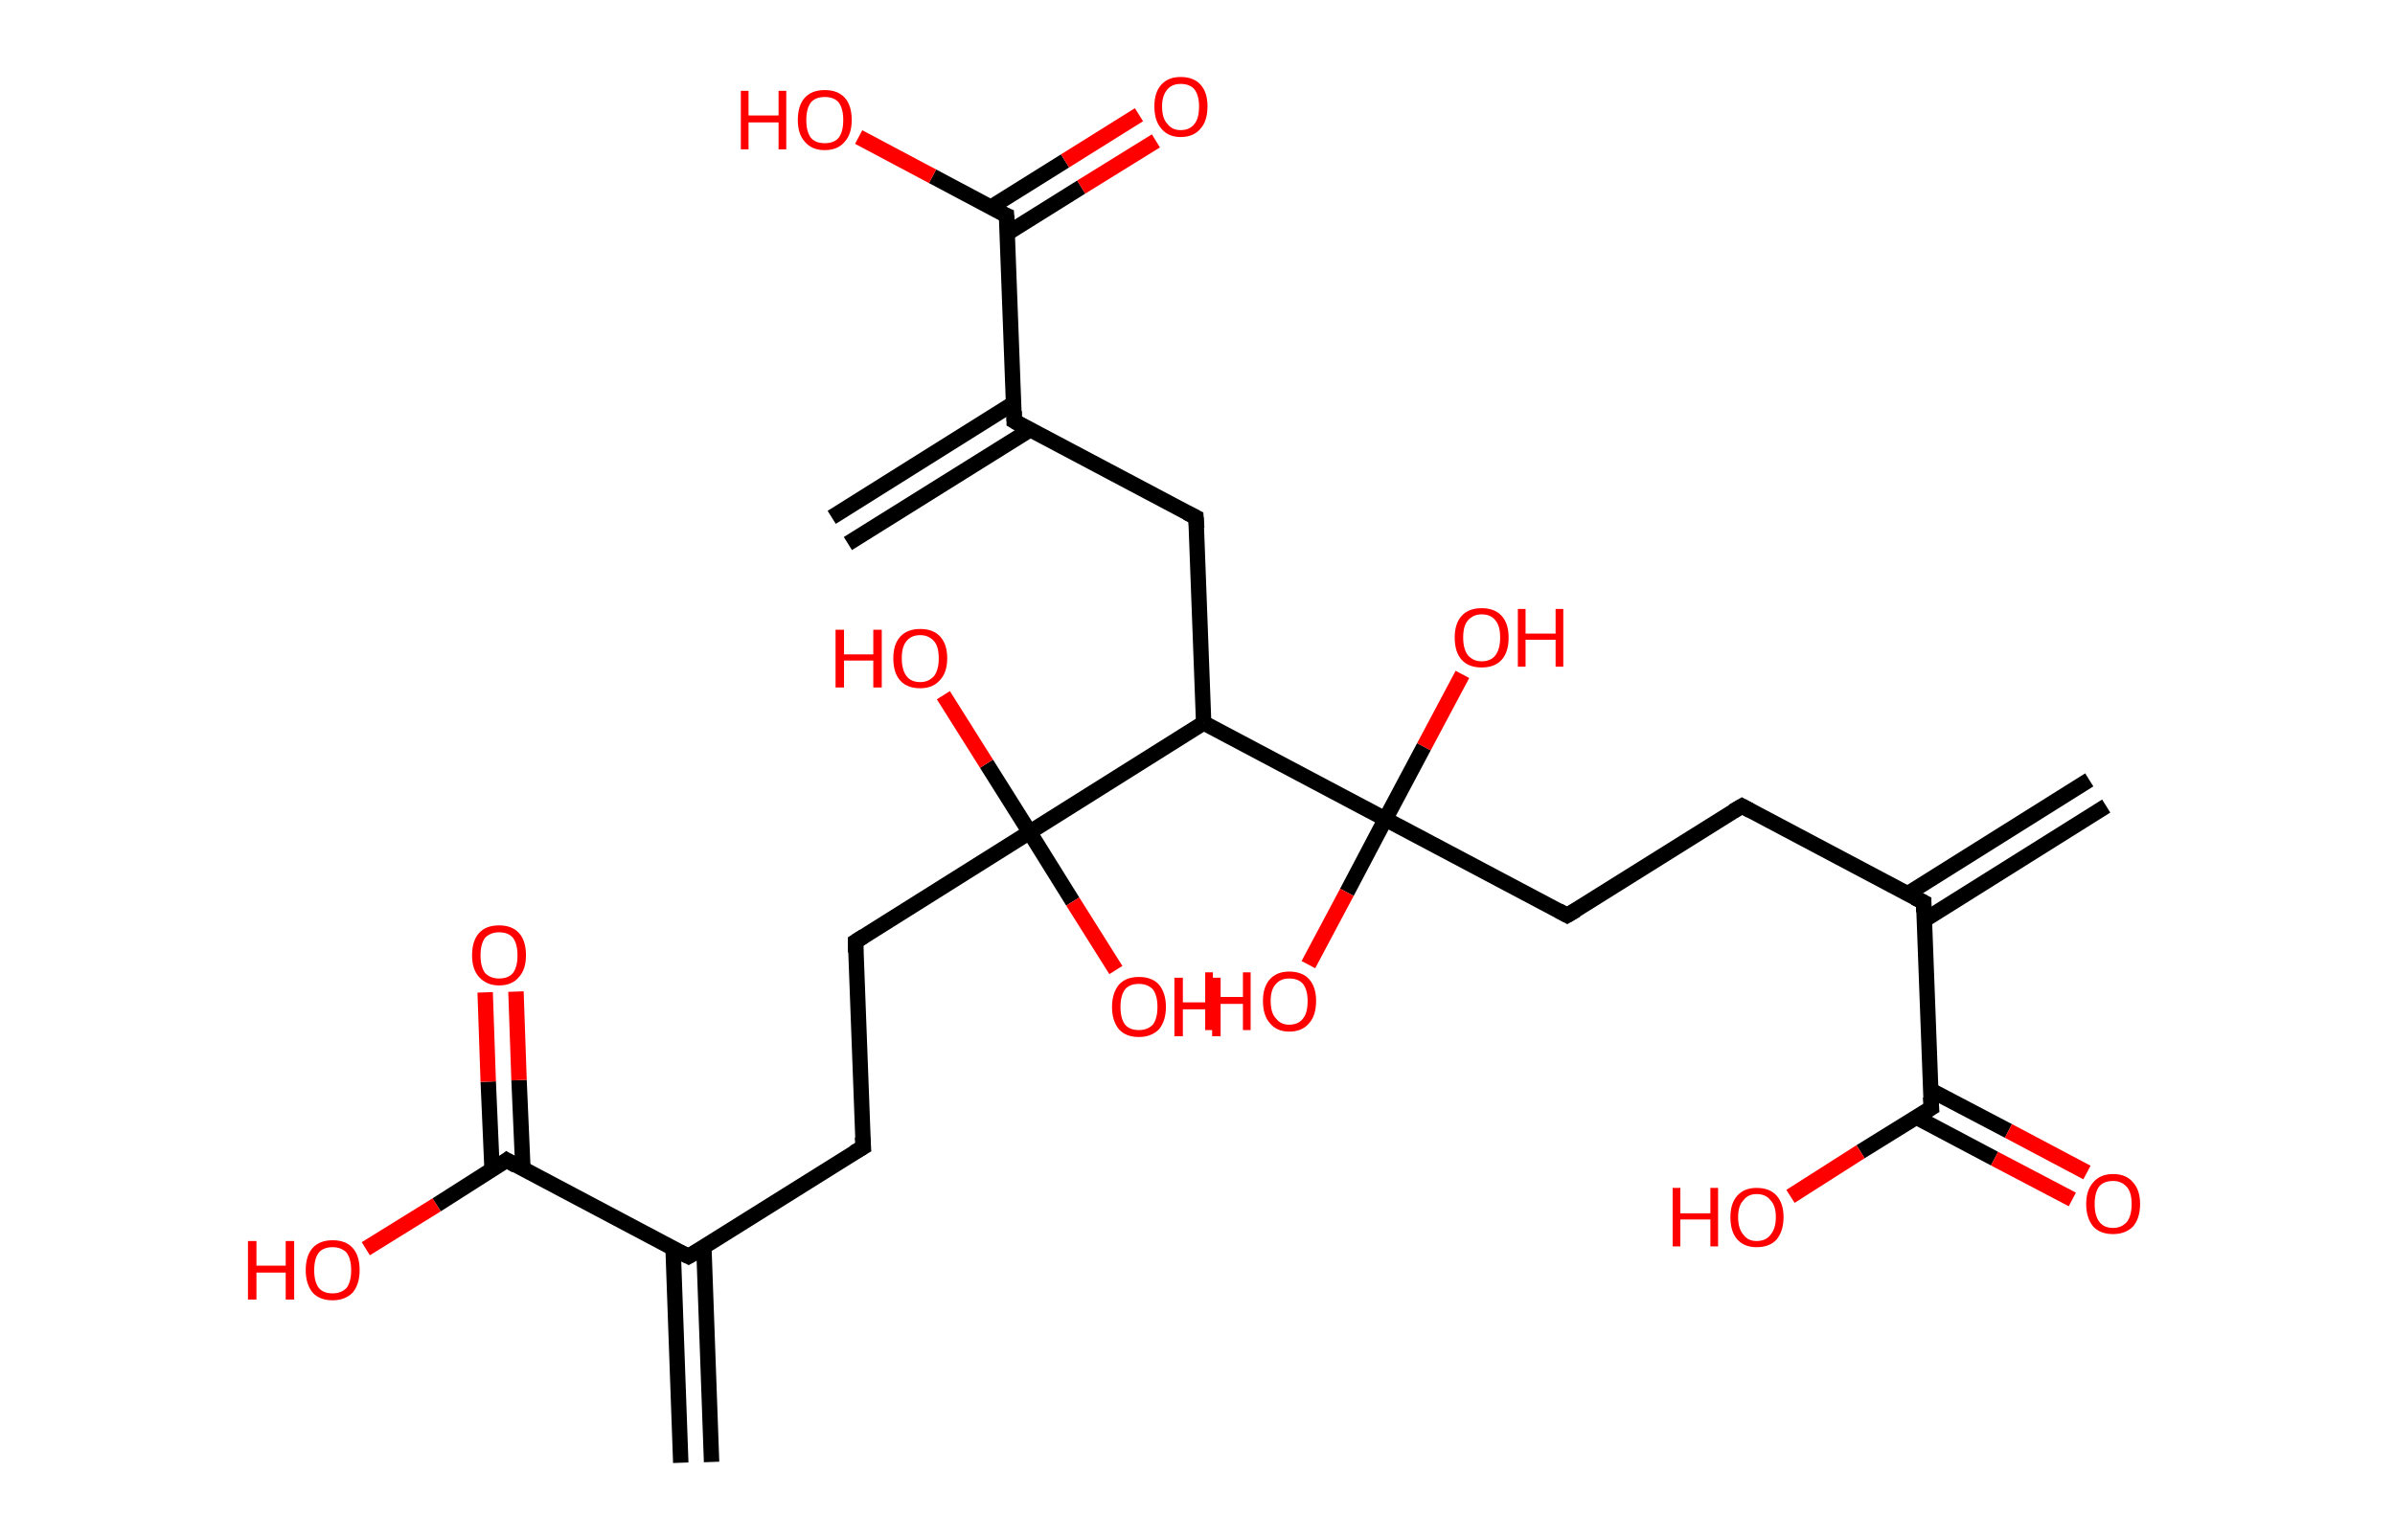 <?xml version='1.0' encoding='ASCII' standalone='yes'?>
<svg xmlns="http://www.w3.org/2000/svg" xmlns:rdkit="http://www.rdkit.org/xml" xmlns:xlink="http://www.w3.org/1999/xlink" version="1.1" baseProfile="full" xml:space="preserve" width="311px" height="200px" viewBox="0 0 311 200">
<!-- END OF HEADER -->
<rect style="opacity:1.0;fill:#FFFFFF;stroke:none" width="311.0" height="200.0" x="0.0" y="0.0"> </rect>
<path class="bond-0 atom-0 atom-1" d="M 273.5,104.7 L 249.9,119.5" style="fill:none;fill-rule:evenodd;stroke:#000000;stroke-width:2.0px;stroke-linecap:butt;stroke-linejoin:miter;stroke-opacity:1"/>
<path class="bond-0 atom-0 atom-1" d="M 271.3,101.3 L 247.7,116.1" style="fill:none;fill-rule:evenodd;stroke:#000000;stroke-width:2.0px;stroke-linecap:butt;stroke-linejoin:miter;stroke-opacity:1"/>
<path class="bond-1 atom-1 atom-2" d="M 249.8,117.2 L 226.2,104.7" style="fill:none;fill-rule:evenodd;stroke:#000000;stroke-width:2.0px;stroke-linecap:butt;stroke-linejoin:miter;stroke-opacity:1"/>
<path class="bond-2 atom-2 atom-3" d="M 226.2,104.7 L 203.5,118.9" style="fill:none;fill-rule:evenodd;stroke:#000000;stroke-width:2.0px;stroke-linecap:butt;stroke-linejoin:miter;stroke-opacity:1"/>
<path class="bond-3 atom-3 atom-4" d="M 203.5,118.9 L 179.9,106.4" style="fill:none;fill-rule:evenodd;stroke:#000000;stroke-width:2.0px;stroke-linecap:butt;stroke-linejoin:miter;stroke-opacity:1"/>
<path class="bond-4 atom-4 atom-5" d="M 179.9,106.4 L 174.9,115.9" style="fill:none;fill-rule:evenodd;stroke:#000000;stroke-width:2.0px;stroke-linecap:butt;stroke-linejoin:miter;stroke-opacity:1"/>
<path class="bond-4 atom-4 atom-5" d="M 174.9,115.9 L 169.9,125.3" style="fill:none;fill-rule:evenodd;stroke:#FF0000;stroke-width:2.0px;stroke-linecap:butt;stroke-linejoin:miter;stroke-opacity:1"/>
<path class="bond-5 atom-4 atom-6" d="M 179.9,106.4 L 184.9,97.0" style="fill:none;fill-rule:evenodd;stroke:#000000;stroke-width:2.0px;stroke-linecap:butt;stroke-linejoin:miter;stroke-opacity:1"/>
<path class="bond-5 atom-4 atom-6" d="M 184.9,97.0 L 189.9,87.6" style="fill:none;fill-rule:evenodd;stroke:#FF0000;stroke-width:2.0px;stroke-linecap:butt;stroke-linejoin:miter;stroke-opacity:1"/>
<path class="bond-6 atom-4 atom-7" d="M 179.9,106.4 L 156.3,93.9" style="fill:none;fill-rule:evenodd;stroke:#000000;stroke-width:2.0px;stroke-linecap:butt;stroke-linejoin:miter;stroke-opacity:1"/>
<path class="bond-7 atom-7 atom-8" d="M 156.3,93.9 L 155.3,67.2" style="fill:none;fill-rule:evenodd;stroke:#000000;stroke-width:2.0px;stroke-linecap:butt;stroke-linejoin:miter;stroke-opacity:1"/>
<path class="bond-8 atom-8 atom-9" d="M 155.3,67.2 L 131.7,54.7" style="fill:none;fill-rule:evenodd;stroke:#000000;stroke-width:2.0px;stroke-linecap:butt;stroke-linejoin:miter;stroke-opacity:1"/>
<path class="bond-9 atom-9 atom-10" d="M 131.6,52.4 L 108.0,67.2" style="fill:none;fill-rule:evenodd;stroke:#000000;stroke-width:2.0px;stroke-linecap:butt;stroke-linejoin:miter;stroke-opacity:1"/>
<path class="bond-9 atom-9 atom-10" d="M 133.8,55.8 L 110.1,70.6" style="fill:none;fill-rule:evenodd;stroke:#000000;stroke-width:2.0px;stroke-linecap:butt;stroke-linejoin:miter;stroke-opacity:1"/>
<path class="bond-10 atom-9 atom-11" d="M 131.7,54.7 L 130.7,28.0" style="fill:none;fill-rule:evenodd;stroke:#000000;stroke-width:2.0px;stroke-linecap:butt;stroke-linejoin:miter;stroke-opacity:1"/>
<path class="bond-11 atom-11 atom-12" d="M 130.8,30.3 L 140.4,24.3" style="fill:none;fill-rule:evenodd;stroke:#000000;stroke-width:2.0px;stroke-linecap:butt;stroke-linejoin:miter;stroke-opacity:1"/>
<path class="bond-11 atom-11 atom-12" d="M 140.4,24.3 L 150.1,18.3" style="fill:none;fill-rule:evenodd;stroke:#FF0000;stroke-width:2.0px;stroke-linecap:butt;stroke-linejoin:miter;stroke-opacity:1"/>
<path class="bond-11 atom-11 atom-12" d="M 128.7,26.9 L 138.3,20.9" style="fill:none;fill-rule:evenodd;stroke:#000000;stroke-width:2.0px;stroke-linecap:butt;stroke-linejoin:miter;stroke-opacity:1"/>
<path class="bond-11 atom-11 atom-12" d="M 138.3,20.9 L 147.9,14.9" style="fill:none;fill-rule:evenodd;stroke:#FF0000;stroke-width:2.0px;stroke-linecap:butt;stroke-linejoin:miter;stroke-opacity:1"/>
<path class="bond-12 atom-11 atom-13" d="M 130.7,28.0 L 121.1,22.9" style="fill:none;fill-rule:evenodd;stroke:#000000;stroke-width:2.0px;stroke-linecap:butt;stroke-linejoin:miter;stroke-opacity:1"/>
<path class="bond-12 atom-11 atom-13" d="M 121.1,22.9 L 111.5,17.8" style="fill:none;fill-rule:evenodd;stroke:#FF0000;stroke-width:2.0px;stroke-linecap:butt;stroke-linejoin:miter;stroke-opacity:1"/>
<path class="bond-13 atom-7 atom-14" d="M 156.3,93.9 L 133.7,108.1" style="fill:none;fill-rule:evenodd;stroke:#000000;stroke-width:2.0px;stroke-linecap:butt;stroke-linejoin:miter;stroke-opacity:1"/>
<path class="bond-14 atom-14 atom-15" d="M 133.7,108.1 L 139.3,117.1" style="fill:none;fill-rule:evenodd;stroke:#000000;stroke-width:2.0px;stroke-linecap:butt;stroke-linejoin:miter;stroke-opacity:1"/>
<path class="bond-14 atom-14 atom-15" d="M 139.3,117.1 L 144.9,126.0" style="fill:none;fill-rule:evenodd;stroke:#FF0000;stroke-width:2.0px;stroke-linecap:butt;stroke-linejoin:miter;stroke-opacity:1"/>
<path class="bond-15 atom-14 atom-16" d="M 133.7,108.1 L 128.1,99.2" style="fill:none;fill-rule:evenodd;stroke:#000000;stroke-width:2.0px;stroke-linecap:butt;stroke-linejoin:miter;stroke-opacity:1"/>
<path class="bond-15 atom-14 atom-16" d="M 128.1,99.2 L 122.5,90.3" style="fill:none;fill-rule:evenodd;stroke:#FF0000;stroke-width:2.0px;stroke-linecap:butt;stroke-linejoin:miter;stroke-opacity:1"/>
<path class="bond-16 atom-14 atom-17" d="M 133.7,108.1 L 111.1,122.3" style="fill:none;fill-rule:evenodd;stroke:#000000;stroke-width:2.0px;stroke-linecap:butt;stroke-linejoin:miter;stroke-opacity:1"/>
<path class="bond-17 atom-17 atom-18" d="M 111.1,122.3 L 112.1,149.0" style="fill:none;fill-rule:evenodd;stroke:#000000;stroke-width:2.0px;stroke-linecap:butt;stroke-linejoin:miter;stroke-opacity:1"/>
<path class="bond-18 atom-18 atom-19" d="M 112.1,149.0 L 89.4,163.2" style="fill:none;fill-rule:evenodd;stroke:#000000;stroke-width:2.0px;stroke-linecap:butt;stroke-linejoin:miter;stroke-opacity:1"/>
<path class="bond-19 atom-19 atom-20" d="M 87.4,162.1 L 88.4,190.0" style="fill:none;fill-rule:evenodd;stroke:#000000;stroke-width:2.0px;stroke-linecap:butt;stroke-linejoin:miter;stroke-opacity:1"/>
<path class="bond-19 atom-19 atom-20" d="M 91.4,162.0 L 92.4,189.9" style="fill:none;fill-rule:evenodd;stroke:#000000;stroke-width:2.0px;stroke-linecap:butt;stroke-linejoin:miter;stroke-opacity:1"/>
<path class="bond-20 atom-19 atom-21" d="M 89.4,163.2 L 65.8,150.7" style="fill:none;fill-rule:evenodd;stroke:#000000;stroke-width:2.0px;stroke-linecap:butt;stroke-linejoin:miter;stroke-opacity:1"/>
<path class="bond-21 atom-21 atom-22" d="M 67.9,151.8 L 67.4,140.3" style="fill:none;fill-rule:evenodd;stroke:#000000;stroke-width:2.0px;stroke-linecap:butt;stroke-linejoin:miter;stroke-opacity:1"/>
<path class="bond-21 atom-21 atom-22" d="M 67.4,140.3 L 67.0,128.8" style="fill:none;fill-rule:evenodd;stroke:#FF0000;stroke-width:2.0px;stroke-linecap:butt;stroke-linejoin:miter;stroke-opacity:1"/>
<path class="bond-21 atom-21 atom-22" d="M 63.9,152.0 L 63.4,140.5" style="fill:none;fill-rule:evenodd;stroke:#000000;stroke-width:2.0px;stroke-linecap:butt;stroke-linejoin:miter;stroke-opacity:1"/>
<path class="bond-21 atom-21 atom-22" d="M 63.4,140.5 L 63.0,128.9" style="fill:none;fill-rule:evenodd;stroke:#FF0000;stroke-width:2.0px;stroke-linecap:butt;stroke-linejoin:miter;stroke-opacity:1"/>
<path class="bond-22 atom-21 atom-23" d="M 65.8,150.7 L 56.7,156.5" style="fill:none;fill-rule:evenodd;stroke:#000000;stroke-width:2.0px;stroke-linecap:butt;stroke-linejoin:miter;stroke-opacity:1"/>
<path class="bond-22 atom-21 atom-23" d="M 56.7,156.5 L 47.5,162.2" style="fill:none;fill-rule:evenodd;stroke:#FF0000;stroke-width:2.0px;stroke-linecap:butt;stroke-linejoin:miter;stroke-opacity:1"/>
<path class="bond-23 atom-1 atom-24" d="M 249.8,117.2 L 250.8,143.9" style="fill:none;fill-rule:evenodd;stroke:#000000;stroke-width:2.0px;stroke-linecap:butt;stroke-linejoin:miter;stroke-opacity:1"/>
<path class="bond-24 atom-24 atom-25" d="M 248.8,145.1 L 259.0,150.5" style="fill:none;fill-rule:evenodd;stroke:#000000;stroke-width:2.0px;stroke-linecap:butt;stroke-linejoin:miter;stroke-opacity:1"/>
<path class="bond-24 atom-24 atom-25" d="M 259.0,150.5 L 269.1,155.8" style="fill:none;fill-rule:evenodd;stroke:#FF0000;stroke-width:2.0px;stroke-linecap:butt;stroke-linejoin:miter;stroke-opacity:1"/>
<path class="bond-24 atom-24 atom-25" d="M 250.7,141.6 L 260.8,146.9" style="fill:none;fill-rule:evenodd;stroke:#000000;stroke-width:2.0px;stroke-linecap:butt;stroke-linejoin:miter;stroke-opacity:1"/>
<path class="bond-24 atom-24 atom-25" d="M 260.8,146.9 L 271.0,152.3" style="fill:none;fill-rule:evenodd;stroke:#FF0000;stroke-width:2.0px;stroke-linecap:butt;stroke-linejoin:miter;stroke-opacity:1"/>
<path class="bond-25 atom-24 atom-26" d="M 250.8,143.9 L 241.6,149.6" style="fill:none;fill-rule:evenodd;stroke:#000000;stroke-width:2.0px;stroke-linecap:butt;stroke-linejoin:miter;stroke-opacity:1"/>
<path class="bond-25 atom-24 atom-26" d="M 241.6,149.6 L 232.5,155.4" style="fill:none;fill-rule:evenodd;stroke:#FF0000;stroke-width:2.0px;stroke-linecap:butt;stroke-linejoin:miter;stroke-opacity:1"/>
<path d="M 248.6,116.6 L 249.8,117.2 L 249.8,118.5" style="fill:none;stroke:#000000;stroke-width:2.0px;stroke-linecap:butt;stroke-linejoin:miter;stroke-opacity:1;"/>
<path d="M 227.3,105.3 L 226.2,104.7 L 225.0,105.4" style="fill:none;stroke:#000000;stroke-width:2.0px;stroke-linecap:butt;stroke-linejoin:miter;stroke-opacity:1;"/>
<path d="M 204.7,118.2 L 203.5,118.9 L 202.4,118.3" style="fill:none;stroke:#000000;stroke-width:2.0px;stroke-linecap:butt;stroke-linejoin:miter;stroke-opacity:1;"/>
<path d="M 155.4,68.6 L 155.3,67.2 L 154.1,66.6" style="fill:none;stroke:#000000;stroke-width:2.0px;stroke-linecap:butt;stroke-linejoin:miter;stroke-opacity:1;"/>
<path d="M 132.9,55.4 L 131.7,54.7 L 131.7,53.4" style="fill:none;stroke:#000000;stroke-width:2.0px;stroke-linecap:butt;stroke-linejoin:miter;stroke-opacity:1;"/>
<path d="M 130.8,29.4 L 130.7,28.0 L 130.2,27.8" style="fill:none;stroke:#000000;stroke-width:2.0px;stroke-linecap:butt;stroke-linejoin:miter;stroke-opacity:1;"/>
<path d="M 112.2,121.6 L 111.1,122.3 L 111.1,123.7" style="fill:none;stroke:#000000;stroke-width:2.0px;stroke-linecap:butt;stroke-linejoin:miter;stroke-opacity:1;"/>
<path d="M 112.0,147.7 L 112.1,149.0 L 110.9,149.7" style="fill:none;stroke:#000000;stroke-width:2.0px;stroke-linecap:butt;stroke-linejoin:miter;stroke-opacity:1;"/>
<path d="M 90.6,162.5 L 89.4,163.2 L 88.2,162.6" style="fill:none;stroke:#000000;stroke-width:2.0px;stroke-linecap:butt;stroke-linejoin:miter;stroke-opacity:1;"/>
<path d="M 67.0,151.4 L 65.8,150.7 L 65.4,151.0" style="fill:none;stroke:#000000;stroke-width:2.0px;stroke-linecap:butt;stroke-linejoin:miter;stroke-opacity:1;"/>
<path d="M 250.7,142.5 L 250.8,143.9 L 250.3,144.2" style="fill:none;stroke:#000000;stroke-width:2.0px;stroke-linecap:butt;stroke-linejoin:miter;stroke-opacity:1;"/>
<path class="atom-5" d="M 156.5 126.3 L 157.5 126.3 L 157.5 129.5 L 161.4 129.5 L 161.4 126.3 L 162.4 126.3 L 162.4 133.8 L 161.4 133.8 L 161.4 130.4 L 157.5 130.4 L 157.5 133.8 L 156.5 133.8 L 156.5 126.3 " fill="#FF0000"/>
<path class="atom-5" d="M 164.0 130.0 Q 164.0 128.2, 164.9 127.2 Q 165.8 126.2, 167.4 126.2 Q 169.1 126.2, 170.0 127.2 Q 170.9 128.2, 170.9 130.0 Q 170.9 131.9, 170.0 132.9 Q 169.1 134.0, 167.4 134.0 Q 165.8 134.0, 164.9 132.9 Q 164.0 131.9, 164.0 130.0 M 167.4 133.1 Q 168.6 133.1, 169.2 132.3 Q 169.8 131.6, 169.8 130.0 Q 169.8 128.6, 169.2 127.8 Q 168.6 127.1, 167.4 127.1 Q 166.3 127.1, 165.7 127.8 Q 165.0 128.5, 165.0 130.0 Q 165.0 131.6, 165.7 132.3 Q 166.3 133.1, 167.4 133.1 " fill="#FF0000"/>
<path class="atom-6" d="M 188.9 82.8 Q 188.9 81.0, 189.8 80.0 Q 190.7 79.0, 192.4 79.0 Q 194.1 79.0, 195.0 80.0 Q 195.9 81.0, 195.9 82.8 Q 195.9 84.7, 195.0 85.7 Q 194.1 86.7, 192.4 86.7 Q 190.7 86.7, 189.8 85.7 Q 188.9 84.7, 188.9 82.8 M 192.4 85.9 Q 193.6 85.9, 194.2 85.1 Q 194.8 84.3, 194.8 82.8 Q 194.8 81.3, 194.2 80.6 Q 193.6 79.8, 192.4 79.8 Q 191.3 79.8, 190.6 80.6 Q 190.0 81.3, 190.0 82.8 Q 190.0 84.3, 190.6 85.1 Q 191.3 85.9, 192.4 85.9 " fill="#FF0000"/>
<path class="atom-6" d="M 197.1 79.1 L 198.1 79.1 L 198.1 82.3 L 202.0 82.3 L 202.0 79.1 L 203.0 79.1 L 203.0 86.6 L 202.0 86.6 L 202.0 83.1 L 198.1 83.1 L 198.1 86.6 L 197.1 86.6 L 197.1 79.1 " fill="#FF0000"/>
<path class="atom-12" d="M 149.9 13.8 Q 149.9 12.0, 150.8 11.0 Q 151.7 10.0, 153.3 10.0 Q 155.0 10.0, 155.9 11.0 Q 156.8 12.0, 156.8 13.8 Q 156.8 15.7, 155.9 16.7 Q 155.0 17.8, 153.3 17.8 Q 151.7 17.8, 150.8 16.7 Q 149.9 15.7, 149.9 13.8 M 153.3 16.9 Q 154.5 16.9, 155.1 16.1 Q 155.7 15.4, 155.7 13.8 Q 155.7 12.4, 155.1 11.6 Q 154.5 10.9, 153.3 10.9 Q 152.2 10.9, 151.6 11.6 Q 150.9 12.4, 150.9 13.8 Q 150.9 15.4, 151.6 16.1 Q 152.2 16.9, 153.3 16.9 " fill="#FF0000"/>
<path class="atom-13" d="M 96.2 11.8 L 97.2 11.8 L 97.2 15.0 L 101.1 15.0 L 101.1 11.8 L 102.1 11.8 L 102.1 19.4 L 101.1 19.4 L 101.1 15.9 L 97.2 15.9 L 97.2 19.4 L 96.2 19.4 L 96.2 11.8 " fill="#FF0000"/>
<path class="atom-13" d="M 103.6 15.6 Q 103.6 13.7, 104.5 12.7 Q 105.4 11.7, 107.1 11.7 Q 108.8 11.7, 109.7 12.7 Q 110.6 13.7, 110.6 15.6 Q 110.6 17.4, 109.7 18.4 Q 108.8 19.5, 107.1 19.5 Q 105.4 19.5, 104.5 18.4 Q 103.6 17.4, 103.6 15.6 M 107.1 18.6 Q 108.3 18.6, 108.9 17.9 Q 109.5 17.1, 109.5 15.6 Q 109.5 14.1, 108.9 13.3 Q 108.3 12.6, 107.1 12.6 Q 105.9 12.6, 105.3 13.3 Q 104.7 14.1, 104.7 15.6 Q 104.7 17.1, 105.3 17.9 Q 105.9 18.6, 107.1 18.6 " fill="#FF0000"/>
<path class="atom-15" d="M 144.4 130.8 Q 144.4 129.0, 145.3 127.9 Q 146.2 126.9, 147.9 126.9 Q 149.6 126.9, 150.5 127.9 Q 151.4 129.0, 151.4 130.8 Q 151.4 132.6, 150.5 133.7 Q 149.5 134.7, 147.9 134.7 Q 146.2 134.7, 145.3 133.7 Q 144.4 132.6, 144.4 130.8 M 147.9 133.8 Q 149.0 133.8, 149.7 133.1 Q 150.3 132.3, 150.3 130.8 Q 150.3 129.3, 149.7 128.5 Q 149.0 127.8, 147.9 127.8 Q 146.7 127.8, 146.1 128.5 Q 145.5 129.3, 145.5 130.8 Q 145.5 132.3, 146.1 133.1 Q 146.7 133.8, 147.9 133.8 " fill="#FF0000"/>
<path class="atom-15" d="M 152.5 127.0 L 153.6 127.0 L 153.6 130.2 L 157.4 130.2 L 157.4 127.0 L 158.5 127.0 L 158.5 134.6 L 157.4 134.6 L 157.4 131.1 L 153.6 131.1 L 153.6 134.6 L 152.5 134.6 L 152.5 127.0 " fill="#FF0000"/>
<path class="atom-16" d="M 108.5 81.8 L 109.6 81.8 L 109.6 85.0 L 113.4 85.0 L 113.4 81.8 L 114.5 81.8 L 114.5 89.3 L 113.4 89.3 L 113.4 85.8 L 109.6 85.8 L 109.6 89.3 L 108.5 89.3 L 108.5 81.8 " fill="#FF0000"/>
<path class="atom-16" d="M 116.0 85.5 Q 116.0 83.7, 116.9 82.7 Q 117.8 81.7, 119.5 81.7 Q 121.2 81.7, 122.1 82.7 Q 123.0 83.7, 123.0 85.5 Q 123.0 87.4, 122.0 88.4 Q 121.1 89.4, 119.5 89.4 Q 117.8 89.4, 116.9 88.4 Q 116.0 87.4, 116.0 85.5 M 119.5 88.6 Q 120.6 88.6, 121.3 87.8 Q 121.9 87.0, 121.9 85.5 Q 121.9 84.0, 121.3 83.3 Q 120.6 82.5, 119.5 82.5 Q 118.3 82.5, 117.7 83.3 Q 117.1 84.0, 117.1 85.5 Q 117.1 87.0, 117.7 87.8 Q 118.3 88.6, 119.5 88.6 " fill="#FF0000"/>
<path class="atom-22" d="M 61.3 124.1 Q 61.3 122.2, 62.2 121.2 Q 63.1 120.2, 64.8 120.2 Q 66.5 120.2, 67.4 121.2 Q 68.3 122.2, 68.3 124.1 Q 68.3 125.9, 67.4 126.9 Q 66.5 128.0, 64.8 128.0 Q 63.2 128.0, 62.2 126.9 Q 61.3 125.9, 61.3 124.1 M 64.8 127.1 Q 66.0 127.1, 66.6 126.4 Q 67.2 125.6, 67.2 124.1 Q 67.2 122.6, 66.6 121.8 Q 66.0 121.1, 64.8 121.1 Q 63.7 121.1, 63.0 121.8 Q 62.4 122.6, 62.4 124.1 Q 62.4 125.6, 63.0 126.4 Q 63.7 127.1, 64.8 127.1 " fill="#FF0000"/>
<path class="atom-23" d="M 32.2 161.2 L 33.3 161.2 L 33.3 164.4 L 37.1 164.4 L 37.1 161.2 L 38.2 161.2 L 38.2 168.8 L 37.1 168.8 L 37.1 165.3 L 33.3 165.3 L 33.3 168.8 L 32.2 168.8 L 32.2 161.2 " fill="#FF0000"/>
<path class="atom-23" d="M 39.7 165.0 Q 39.7 163.1, 40.6 162.1 Q 41.5 161.1, 43.2 161.1 Q 44.9 161.1, 45.8 162.1 Q 46.7 163.1, 46.7 165.0 Q 46.7 166.8, 45.8 167.9 Q 44.8 168.9, 43.2 168.9 Q 41.5 168.9, 40.6 167.9 Q 39.7 166.8, 39.7 165.0 M 43.2 168.0 Q 44.3 168.0, 45.0 167.3 Q 45.6 166.5, 45.6 165.0 Q 45.6 163.5, 45.0 162.7 Q 44.3 162.0, 43.2 162.0 Q 42.0 162.0, 41.4 162.7 Q 40.8 163.5, 40.8 165.0 Q 40.8 166.5, 41.4 167.3 Q 42.0 168.0, 43.2 168.0 " fill="#FF0000"/>
<path class="atom-25" d="M 270.9 156.4 Q 270.9 154.6, 271.8 153.6 Q 272.7 152.5, 274.4 152.5 Q 276.1 152.5, 277.0 153.6 Q 277.9 154.6, 277.9 156.4 Q 277.9 158.2, 277.0 159.3 Q 276.0 160.3, 274.4 160.3 Q 272.7 160.3, 271.8 159.3 Q 270.9 158.2, 270.9 156.4 M 274.4 159.5 Q 275.5 159.5, 276.2 158.7 Q 276.8 157.9, 276.8 156.4 Q 276.8 154.9, 276.2 154.2 Q 275.5 153.4, 274.4 153.4 Q 273.2 153.4, 272.6 154.1 Q 272.0 154.9, 272.0 156.4 Q 272.0 157.9, 272.6 158.7 Q 273.2 159.5, 274.4 159.5 " fill="#FF0000"/>
<path class="atom-26" d="M 217.2 154.3 L 218.2 154.3 L 218.2 157.6 L 222.1 157.6 L 222.1 154.3 L 223.1 154.3 L 223.1 161.9 L 222.1 161.9 L 222.1 158.4 L 218.2 158.4 L 218.2 161.9 L 217.2 161.9 L 217.2 154.3 " fill="#FF0000"/>
<path class="atom-26" d="M 224.7 158.1 Q 224.7 156.3, 225.6 155.3 Q 226.5 154.3, 228.1 154.3 Q 229.8 154.3, 230.7 155.3 Q 231.6 156.3, 231.6 158.1 Q 231.6 159.9, 230.7 161.0 Q 229.8 162.0, 228.1 162.0 Q 226.5 162.0, 225.6 161.0 Q 224.7 160.0, 224.7 158.1 M 228.1 161.2 Q 229.3 161.2, 229.9 160.4 Q 230.6 159.6, 230.6 158.1 Q 230.6 156.6, 229.9 155.9 Q 229.3 155.1, 228.1 155.1 Q 227.0 155.1, 226.4 155.9 Q 225.7 156.6, 225.7 158.1 Q 225.7 159.6, 226.4 160.4 Q 227.0 161.2, 228.1 161.2 " fill="#FF0000"/>
</svg>
